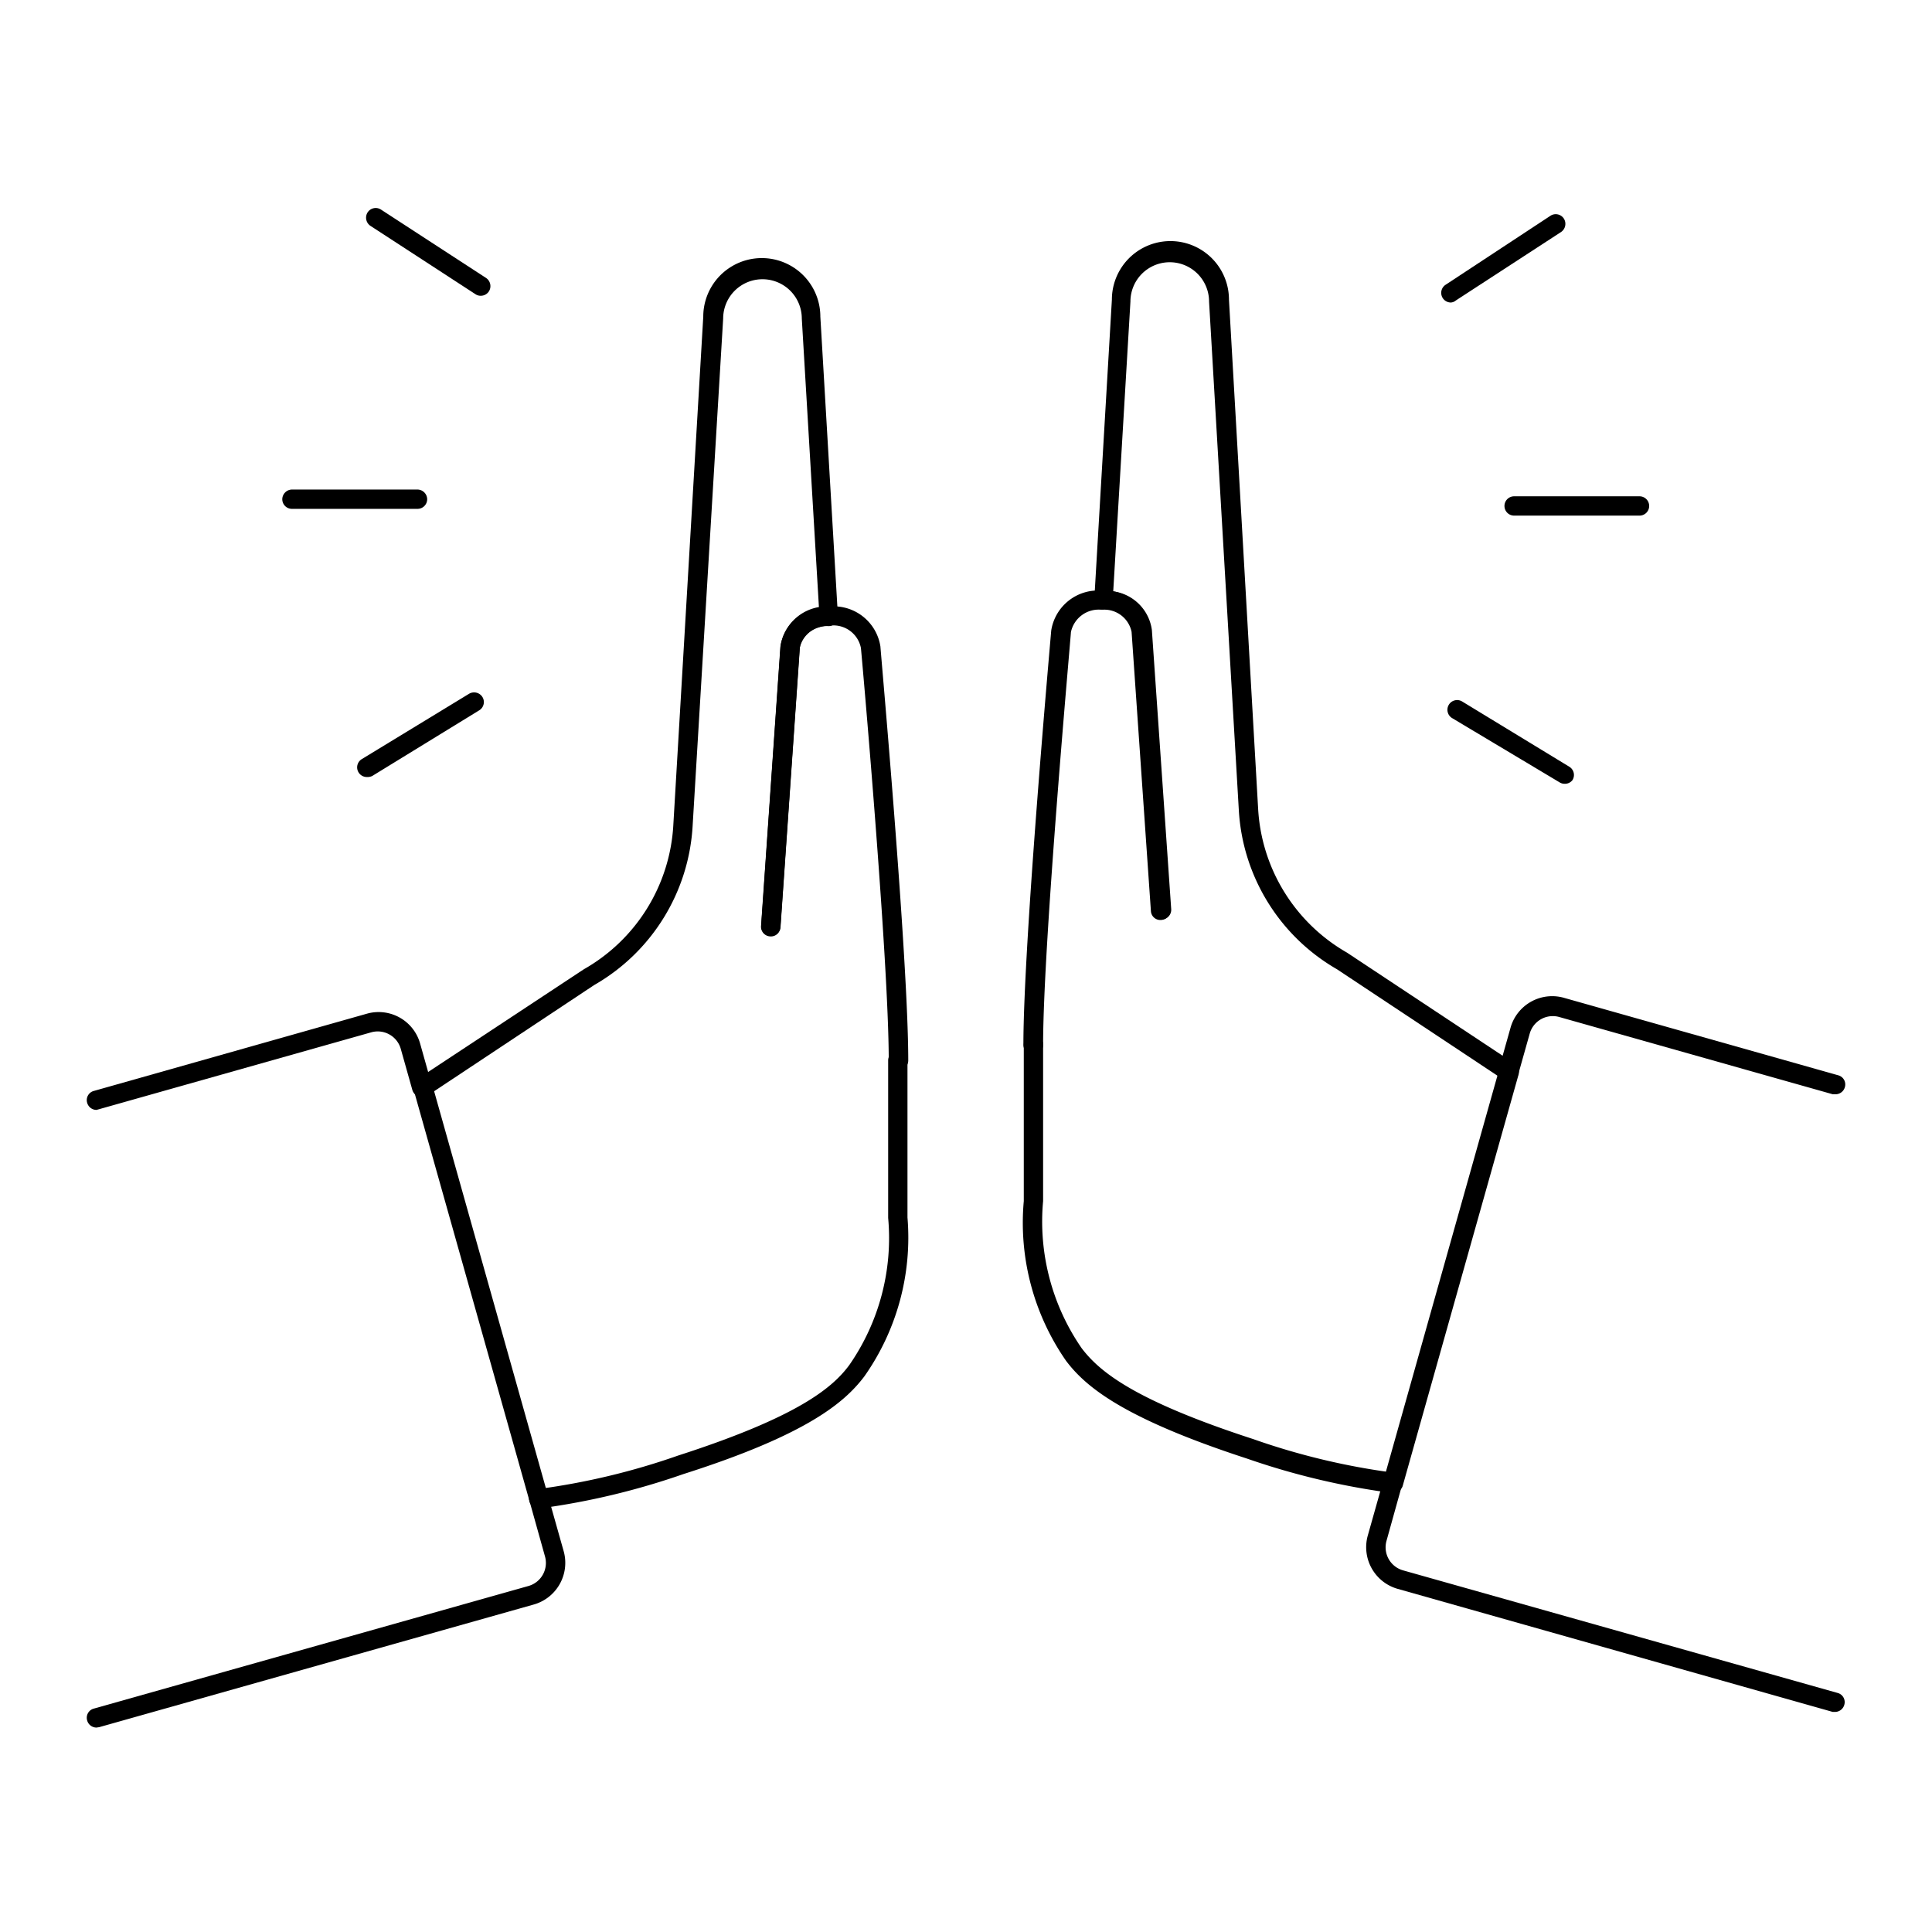 <svg xmlns="http://www.w3.org/2000/svg" version="1.1" xmlns:xlink="http://www.w3.org/1999/xlink" xmlns:svgjs="http://svgjs.com/svgjs" width="1000" height="1000"><rect width="1000" height="1000" rx="0" ry="0" fill="#ffffff"></rect><g transform="matrix(10,0,0,10,-0.09,-8.316)"><svg xmlns="http://www.w3.org/2000/svg" version="1.1" xmlns:xlink="http://www.w3.org/1999/xlink" xmlns:svgjs="http://svgjs.com/svgjs" width="100" height="100"><svg viewBox="0 0 100 100" xmlns="http://www.w3.org/2000/svg"><g data-name="Layer 2" id="Layer_2"><path d="M27.9,78.91a.5.5,0,0,1-.48-.37l-6-21.3a.5.5,0,0,1,.35-.62.49.49,0,0,1,.61.34l6,21.31a.51.51,0,0,1-.35.62Z"></path><path d="M5,90.25a.5.5,0,0,1-.48-.37.49.49,0,0,1,.34-.61l22.51-6.35a1.24,1.24,0,0,0,.85-1.52l-.8-2.86a.49.49,0,0,1,.34-.61.51.51,0,0,1,.62.34l.81,2.87a2.24,2.24,0,0,1-1.55,2.74L5.14,90.23Z"></path><path d="M5,58.28a.5.5,0,0,1-.48-.37.49.49,0,0,1,.34-.61L19,53.3a2.23,2.23,0,0,1,2.75,1.53l.6,2.13a.5.5,0,0,1-1,.28l-.6-2.13a1.24,1.24,0,0,0-1.51-.85l-14.16,4Z"></path><path d="M21.89,57.6a.49.49,0,0,1-.41-.22.5.5,0,0,1,.14-.7L30.23,51a9.17,9.17,0,0,0,4.63-7.46l1.55-26.32a3,3,0,0,1,6.06,0l.91,15.5a.49.49,0,0,1-.13.36.46.46,0,0,1-.35.16,1.44,1.44,0,0,0-1.5,1.15l-1,14.45a.49.49,0,0,1-.53.46.5.5,0,0,1-.47-.54l1-14.44a2.33,2.33,0,0,1,2-2l-.89-15a2,2,0,0,0-4.07,0L35.86,43.57a10.16,10.16,0,0,1-5.1,8.25l-8.59,5.7A.57.57,0,0,1,21.89,57.6Z"></path><path d="M27.9,78.91a.51.51,0,0,1-.5-.43.51.51,0,0,1,.42-.57,36.2,36.2,0,0,0,7.29-1.74c6.2-2,8-3.51,8.87-4.7a11.52,11.52,0,0,0,2-7.6V55.72a.5.5,0,0,1,1,0v8.13a12.48,12.48,0,0,1-2.23,8.22c-1,1.32-2.9,3-9.37,5.06A37.75,37.75,0,0,1,28,78.9Z"></path><path d="M46.51,56.22a.5.5,0,0,1-.5-.5c0-5.28-1.42-21.19-1.44-21.35A1.45,1.45,0,0,0,43,33.21c-.89,0-1.54.53-1.59,1.15l-1,14.45a.5.5,0,1,1-1-.08l1-14.44a2.41,2.41,0,0,1,2.42-2.07H43a2.45,2.45,0,0,1,2.58,2.08c0,.15,1.44,16.11,1.44,21.43A.5.5,0,0,1,46.51,56.22Z"></path><path d="M72.09,78.1l-.13,0a.51.51,0,0,1-.35-.62l6-21.31a.5.5,0,1,1,1,.28l-6,21.3A.52.52,0,0,1,72.09,78.1Z"></path><path d="M95,89.44l-.13,0L72.35,83.07a2.24,2.24,0,0,1-1.55-2.74l.81-2.87a.5.5,0,0,1,.62-.34.48.48,0,0,1,.34.61l-.8,2.87a1.24,1.24,0,0,0,.85,1.51l22.51,6.35a.49.49,0,0,1,.34.61A.5.5,0,0,1,95,89.44Z"></path><path d="M95,57.47l-.13,0-14.16-4a1.24,1.24,0,0,0-1.52.85l-.6,2.13a.5.5,0,0,1-1-.28l.6-2.13A2.24,2.24,0,0,1,81,52.49l14.16,4a.49.49,0,0,1,.34.61A.5.5,0,0,1,95,57.47Z"></path><path d="M78.1,56.79a.57.57,0,0,1-.28-.08L69.21,51a10.17,10.17,0,0,1-5.08-8.24L62.59,16.44a2,2,0,0,0-4.07,0l-.89,15a2.33,2.33,0,0,1,2,2l1,14.44a.5.5,0,0,1-.46.54.5.5,0,0,1-.54-.46l-1-14.45a1.44,1.44,0,0,0-1.5-1.15.48.48,0,0,1-.35-.16.49.49,0,0,1-.13-.36l.91-15.5a3,3,0,0,1,6.06,0L65.13,42.7a9.17,9.17,0,0,0,4.6,7.44l8.65,5.73a.51.51,0,0,1,.14.7A.52.52,0,0,1,78.1,56.79Z"></path><path d="M72.09,78.1H72a37.93,37.93,0,0,1-7.44-1.77c-6.47-2.11-8.37-3.74-9.37-5.06A12.52,12.52,0,0,1,53,63v-8.1a.51.51,0,0,1,.5-.5.5.5,0,0,1,.5.5V63a11.54,11.54,0,0,0,2,7.62c.91,1.19,2.67,2.68,8.88,4.7a35.92,35.92,0,0,0,7.28,1.74.5.5,0,0,1-.08,1Z"></path><path d="M53.48,55.41a.5.5,0,0,1-.5-.5c0-5.32,1.43-21.28,1.44-21.44A2.45,2.45,0,0,1,57,31.4h.16a2.4,2.4,0,0,1,2.42,2.07l1,14.44a.5.5,0,0,1-.47.54.49.49,0,0,1-.53-.46l-1-14.45a1.44,1.44,0,0,0-1.5-1.15H57a1.47,1.47,0,0,0-1.56,1.16c0,.17-1.44,16.08-1.44,21.36A.5.5,0,0,1,53.48,55.41Z"></path><path d="M15.12,27.17a.5.5,0,0,1-.5-.5.51.51,0,0,1,.5-.5h6.5a.51.51,0,0,1,.5.5.5.5,0,0,1-.5.5Z"></path><path d="M19,41.05a.5.5,0,0,1-.26-.93l5.55-3.38a.51.51,0,0,1,.69.17.5.5,0,0,1-.17.69L19.27,41A.59.59,0,0,1,19,41.05Z"></path><path d="M24.89,16.14a.47.47,0,0,1-.27-.08l-5.44-3.54a.51.51,0,0,1-.14-.7.5.5,0,0,1,.69-.14l5.44,3.54a.51.51,0,0,1,.14.7A.5.5,0,0,1,24.89,16.14Z"></path><path d="M84.87,27.52H78.38a.5.5,0,0,1-.5-.5.5.5,0,0,1,.5-.5h6.49a.5.5,0,0,1,.5.5A.5.5,0,0,1,84.87,27.52Z"></path><path d="M81,41.4a.48.48,0,0,1-.26-.07L75.17,38a.5.5,0,0,1,.52-.86l5.55,3.38a.5.5,0,0,1,.16.69A.49.49,0,0,1,81,41.4Z"></path><path d="M75.1,16.49a.5.5,0,0,1-.28-.91L80.26,12a.5.5,0,0,1,.69.14.51.51,0,0,1-.14.7l-5.44,3.54A.45.45,0,0,1,75.1,16.49Z"></path></g></svg></svg></g></svg>
